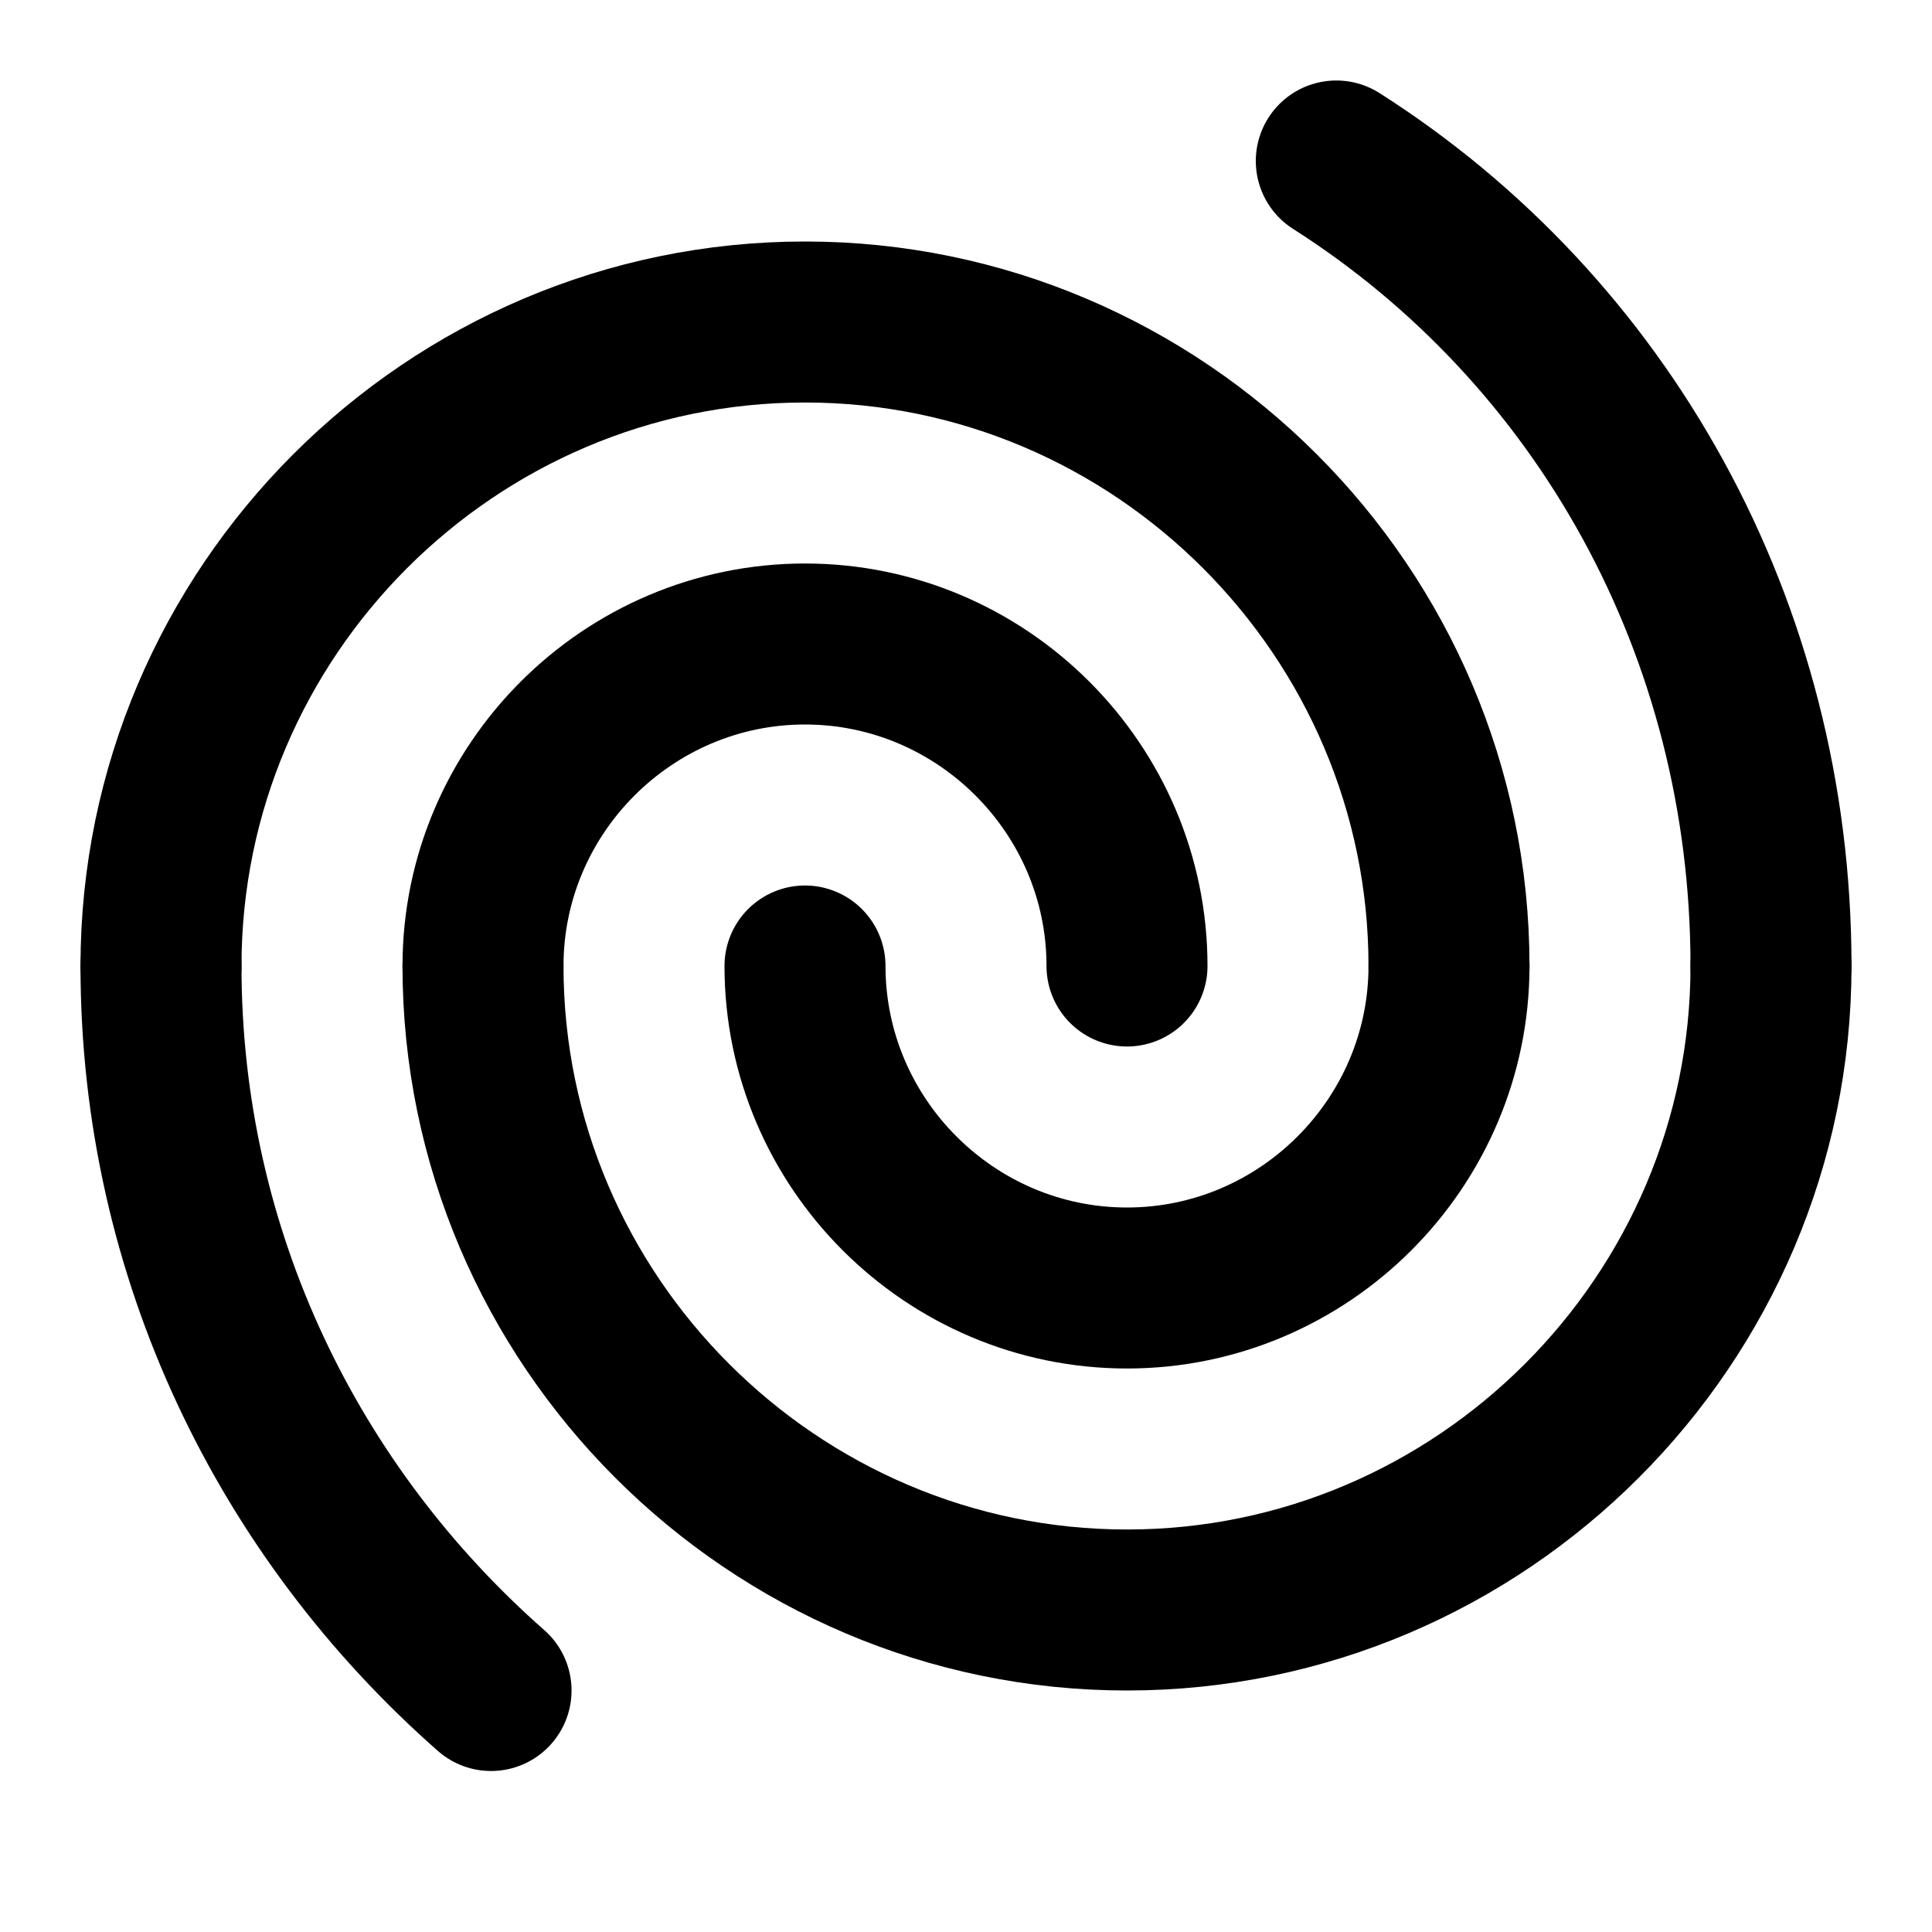 <svg
  xmlns="http://www.w3.org/2000/svg"
  width="24"
  height="24"
  viewBox="0 0 24 24"
  fill="none"
  stroke="currentColor"
  stroke-width="2"
  stroke-linecap="round"
  stroke-linejoin="round"
>
  <path d="M6,12c0-2.2,1.8-4,4-4s4,1.8,4,4" />
  <path d="M18,12c0,2.2-1.8,4-4,4s-4-1.8-4-4" />
  <path d="M2,12c0-4.4,3.6-8,8-8s8,3.6,8,8" />
  <path d="M22,12c0,4.4-3.6,8-8,8s-8-3.6-8-8" />
  <path d="M16.6,2C19.9,4.1,22,7.8,22,12" />
  <path d="M6.1,21C3.6,18.8,2,15.6,2,12" />
</svg>
